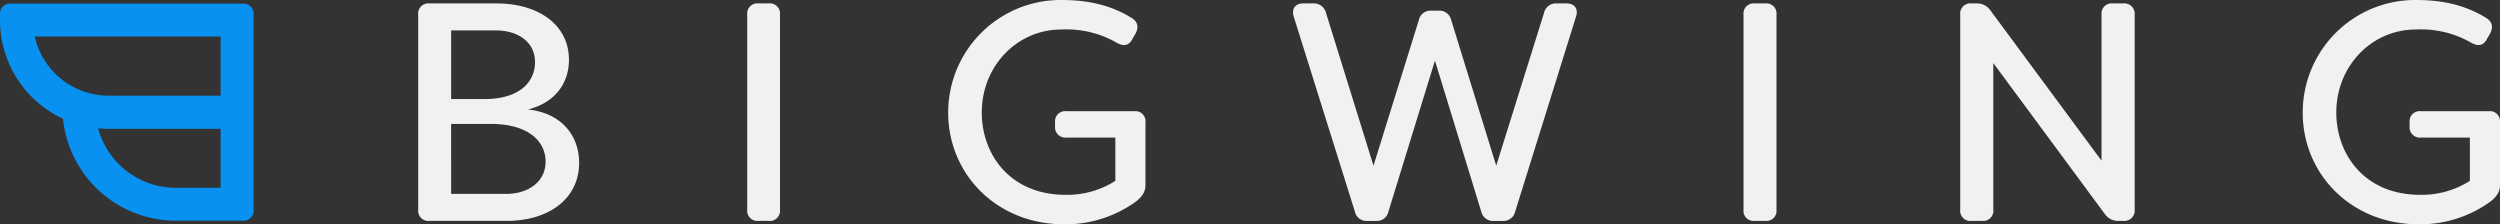 <svg xmlns="http://www.w3.org/2000/svg" viewBox="0 0 621.1 55.73"><rect x="0" y="0" width="621.1" height="55.73" fill="#333333" stroke="none"/><defs><style>.cls-1{fill:#0891f0;}.cls-2{fill:#f2f1f1;}</style></defs><title>BigWing_logo_reversed_RGB</title><g id="Layer_2" data-name="Layer 2"><g id="Layer_1-2" data-name="Layer 1"><path class="cls-1" d="M0,5V3.35A2.45,2.45,0,0,1,2.45.9H60.54A2.45,2.45,0,0,1,63,3.35V29.5A2.45,2.45,0,0,1,60.54,32H27A27,27,0,0,1,0,5ZM54.81,9.08H8.63A18.82,18.82,0,0,0,27,23.77H54.81Z"/><path class="cls-1" d="M43.68,54.83H60.54A2.45,2.45,0,0,0,63,52.38V30.32a2.45,2.45,0,0,0-2.45-2.45H54.81V46.65H43.68a20,20,0,0,1-20-20H15.5A28.22,28.22,0,0,0,43.68,54.83Z"/><path class="cls-2" d="M143.88,40.45c0,8.72-7.26,14.43-18.06,14.43H106.68a2.52,2.52,0,0,1-2.78-2.78V3.63A2.52,2.52,0,0,1,106.68.85h16.67c10.34,0,18,5.25,18,14,0,5.56-3.17,10.58-10.19,12.35C139.64,28.1,143.88,33.81,143.88,40.45ZM112.08,7.56V24.62h8.18c9.18,0,12.66-4.55,12.66-9.19,0-5.17-4.48-7.87-9.65-7.87Zm23.47,32.57c0-4.79-4-9.34-13.59-9.34h-9.88V48.17h13.66C131.46,48.17,135.55,45,135.55,40.14Z"/><path class="cls-2" d="M185.64,52.1V3.63A2.52,2.52,0,0,1,188.41.85H191a2.52,2.52,0,0,1,2.78,2.78V52.1A2.52,2.52,0,0,1,191,54.88h-2.63A2.52,2.52,0,0,1,185.64,52.1Z"/><path class="cls-2" d="M235.57,28a27.94,27.94,0,0,1,28.1-28c6.64,0,12.27,1.24,17.52,4.48,1.47.93,1.77,2.24.93,3.86l-.77,1.31c-.85,1.7-2.16,1.93-3.86,1a25,25,0,0,0-13.82-3.32c-11,0-19.76,9.11-19.76,20.61,0,10.34,6.95,20.46,20.84,20.46a22.22,22.22,0,0,0,12.35-3.47V34.19H264.9a2.58,2.58,0,0,1-2.78-2.86v-.93a2.52,2.52,0,0,1,2.78-2.78h16.9a2.52,2.52,0,0,1,2.78,2.78V46c0,1.47-.62,2.7-2.39,4.09a29.81,29.81,0,0,1-17.83,5.63C247.61,55.73,235.57,43.23,235.57,28Z"/><path class="cls-2" d="M336.61,52.57,321.4,4.09c-.54-1.93.39-3.24,2.39-3.24h2.47a3.07,3.07,0,0,1,3.16,2.32l11.81,38,11.27-36.2a2.94,2.94,0,0,1,3.09-2.32h1.78a3,3,0,0,1,3.16,2.32l11.19,36.2,11.89-38A3,3,0,0,1,386.78.85h2.39c2,0,3,1.31,2.39,3.24L376.43,52.57a3,3,0,0,1-3.16,2.32h-2.08A3,3,0,0,1,368,52.57l-11.5-37.51L344.94,52.57a2.93,2.93,0,0,1-3.09,2.32h-2.16A2.93,2.93,0,0,1,336.61,52.57Z"/><path class="cls-2" d="M433.16,52.1V3.63A2.52,2.52,0,0,1,435.94.85h2.63a2.52,2.52,0,0,1,2.78,2.78V52.1a2.52,2.52,0,0,1-2.78,2.78h-2.63A2.52,2.52,0,0,1,433.16,52.1Z"/><path class="cls-2" d="M487,52.1V3.63A2.52,2.52,0,0,1,489.81.85H491a4,4,0,0,1,3.47,1.7l27.63,37.36V3.63A2.52,2.52,0,0,1,524.86.85h2.62a2.58,2.58,0,0,1,2.86,2.78V52.1a2.58,2.58,0,0,1-2.86,2.78H526.4a4,4,0,0,1-3.47-1.7L495.22,15.67V52.1a2.52,2.52,0,0,1-2.78,2.78h-2.62A2.52,2.52,0,0,1,487,52.1Z"/><path class="cls-2" d="M572.09,28a27.94,27.94,0,0,1,28.1-28c6.64,0,12.27,1.24,17.52,4.48,1.47.93,1.77,2.24.93,3.86l-.77,1.31c-.85,1.7-2.16,1.93-3.86,1a25,25,0,0,0-13.82-3.32c-11,0-19.76,9.11-19.76,20.61,0,10.34,6.95,20.46,20.84,20.46a22.22,22.22,0,0,0,12.35-3.47V34.19H601.42a2.58,2.58,0,0,1-2.78-2.86v-.93a2.52,2.52,0,0,1,2.78-2.78h16.9a2.52,2.52,0,0,1,2.78,2.78V46c0,1.47-.62,2.7-2.39,4.09a29.81,29.81,0,0,1-17.83,5.63C584.13,55.73,572.09,43.23,572.09,28Z"/></g></g></svg>